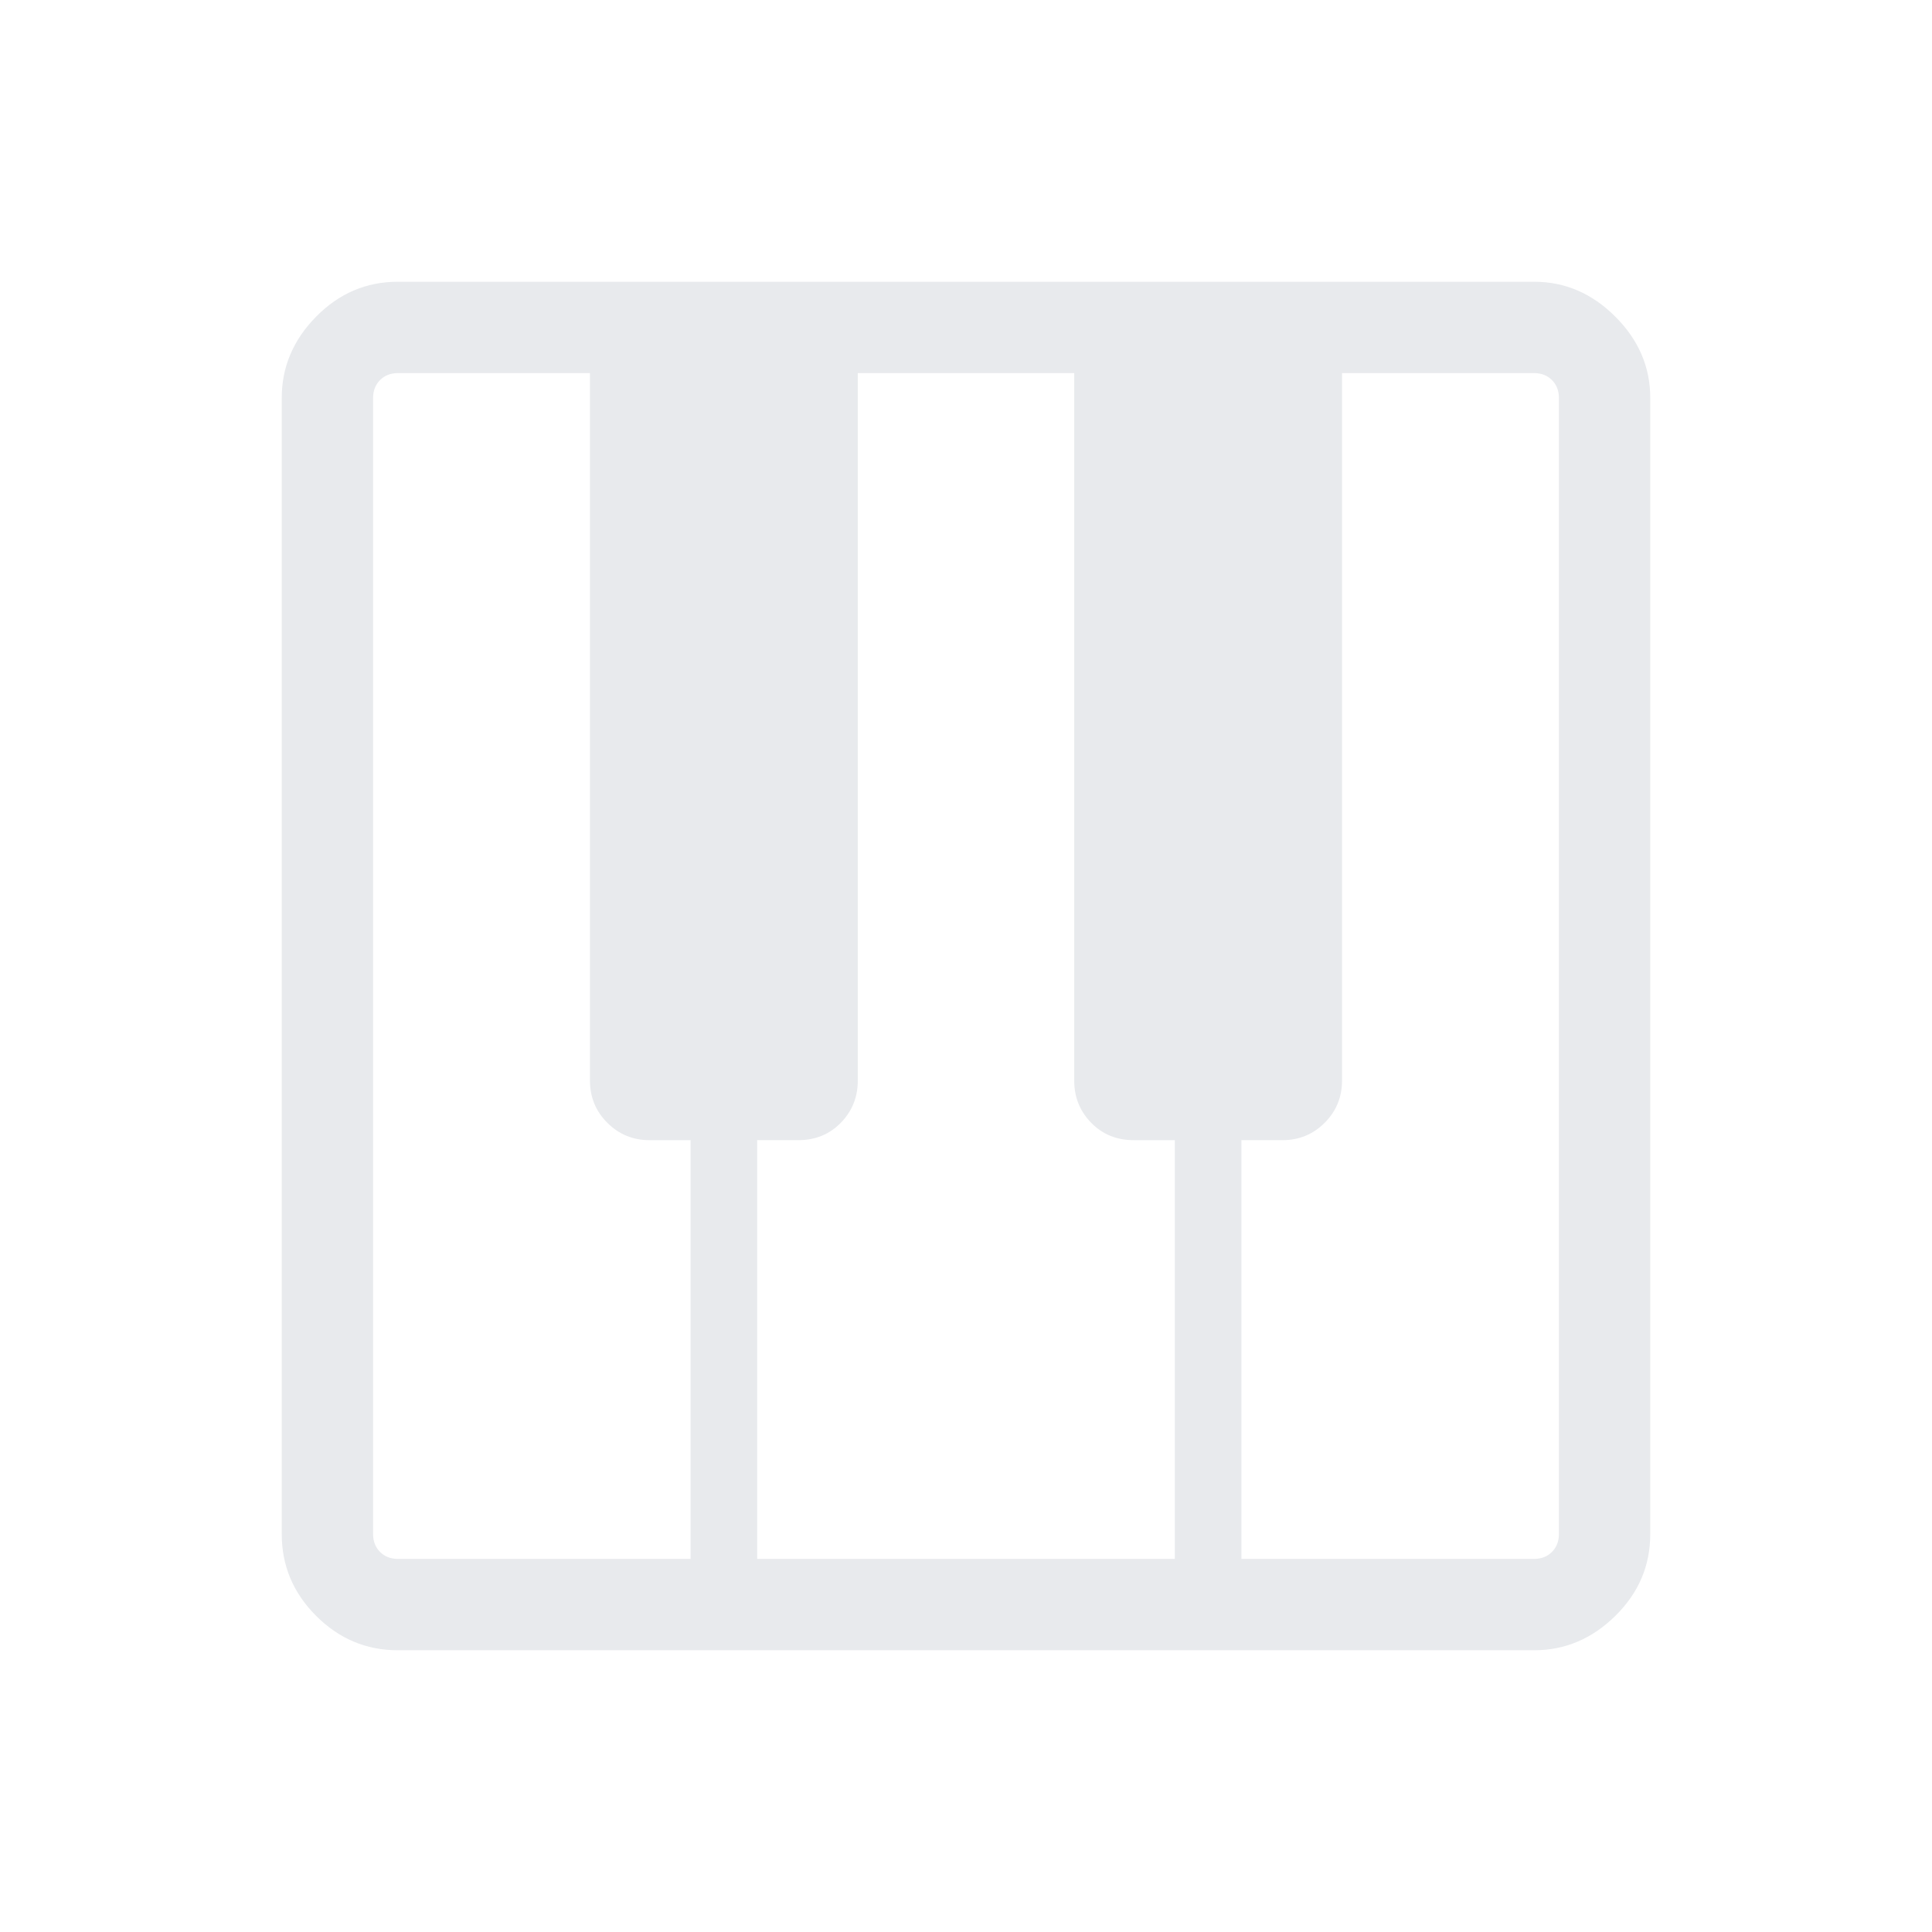<svg xmlns="http://www.w3.org/2000/svg" height="48px" viewBox="0 -960 960 960" width="48px" fill="#e8eaed"><path d="M197.69-140q-23.53 0-40.61-17.08T140-197.69v-564.62q0-23 17.08-40.34Q174.16-820 197.69-820h564.62q23 0 40.34 17.35Q820-785.31 820-762.31v564.62q0 23.53-17.35 40.61Q785.31-140 762.31-140H197.69Zm0-45.39h145.46v-208.07h-20.38q-12.37 0-20.99-8.63-8.63-8.62-8.63-20.99v-351.53h-95.46q-5.38 0-8.84 3.46t-3.46 8.84v564.62q0 5.38 3.46 8.84t8.84 3.46Zm419.16 0h145.46q5.38 0 8.84-3.46t3.46-8.84v-564.62q0-5.38-3.46-8.84t-8.84-3.46h-95.46v351.53q0 12.37-8.63 20.99-8.62 8.63-20.99 8.63h-20.38v208.07Zm-240.62 0h207.54v-208.07h-20.39q-12.74 0-21.17-8.63-8.44-8.62-8.44-20.99v-351.53H426.23v351.53q0 12.37-8.44 20.99-8.43 8.63-21.17 8.63h-20.39v208.07Z"/></svg>